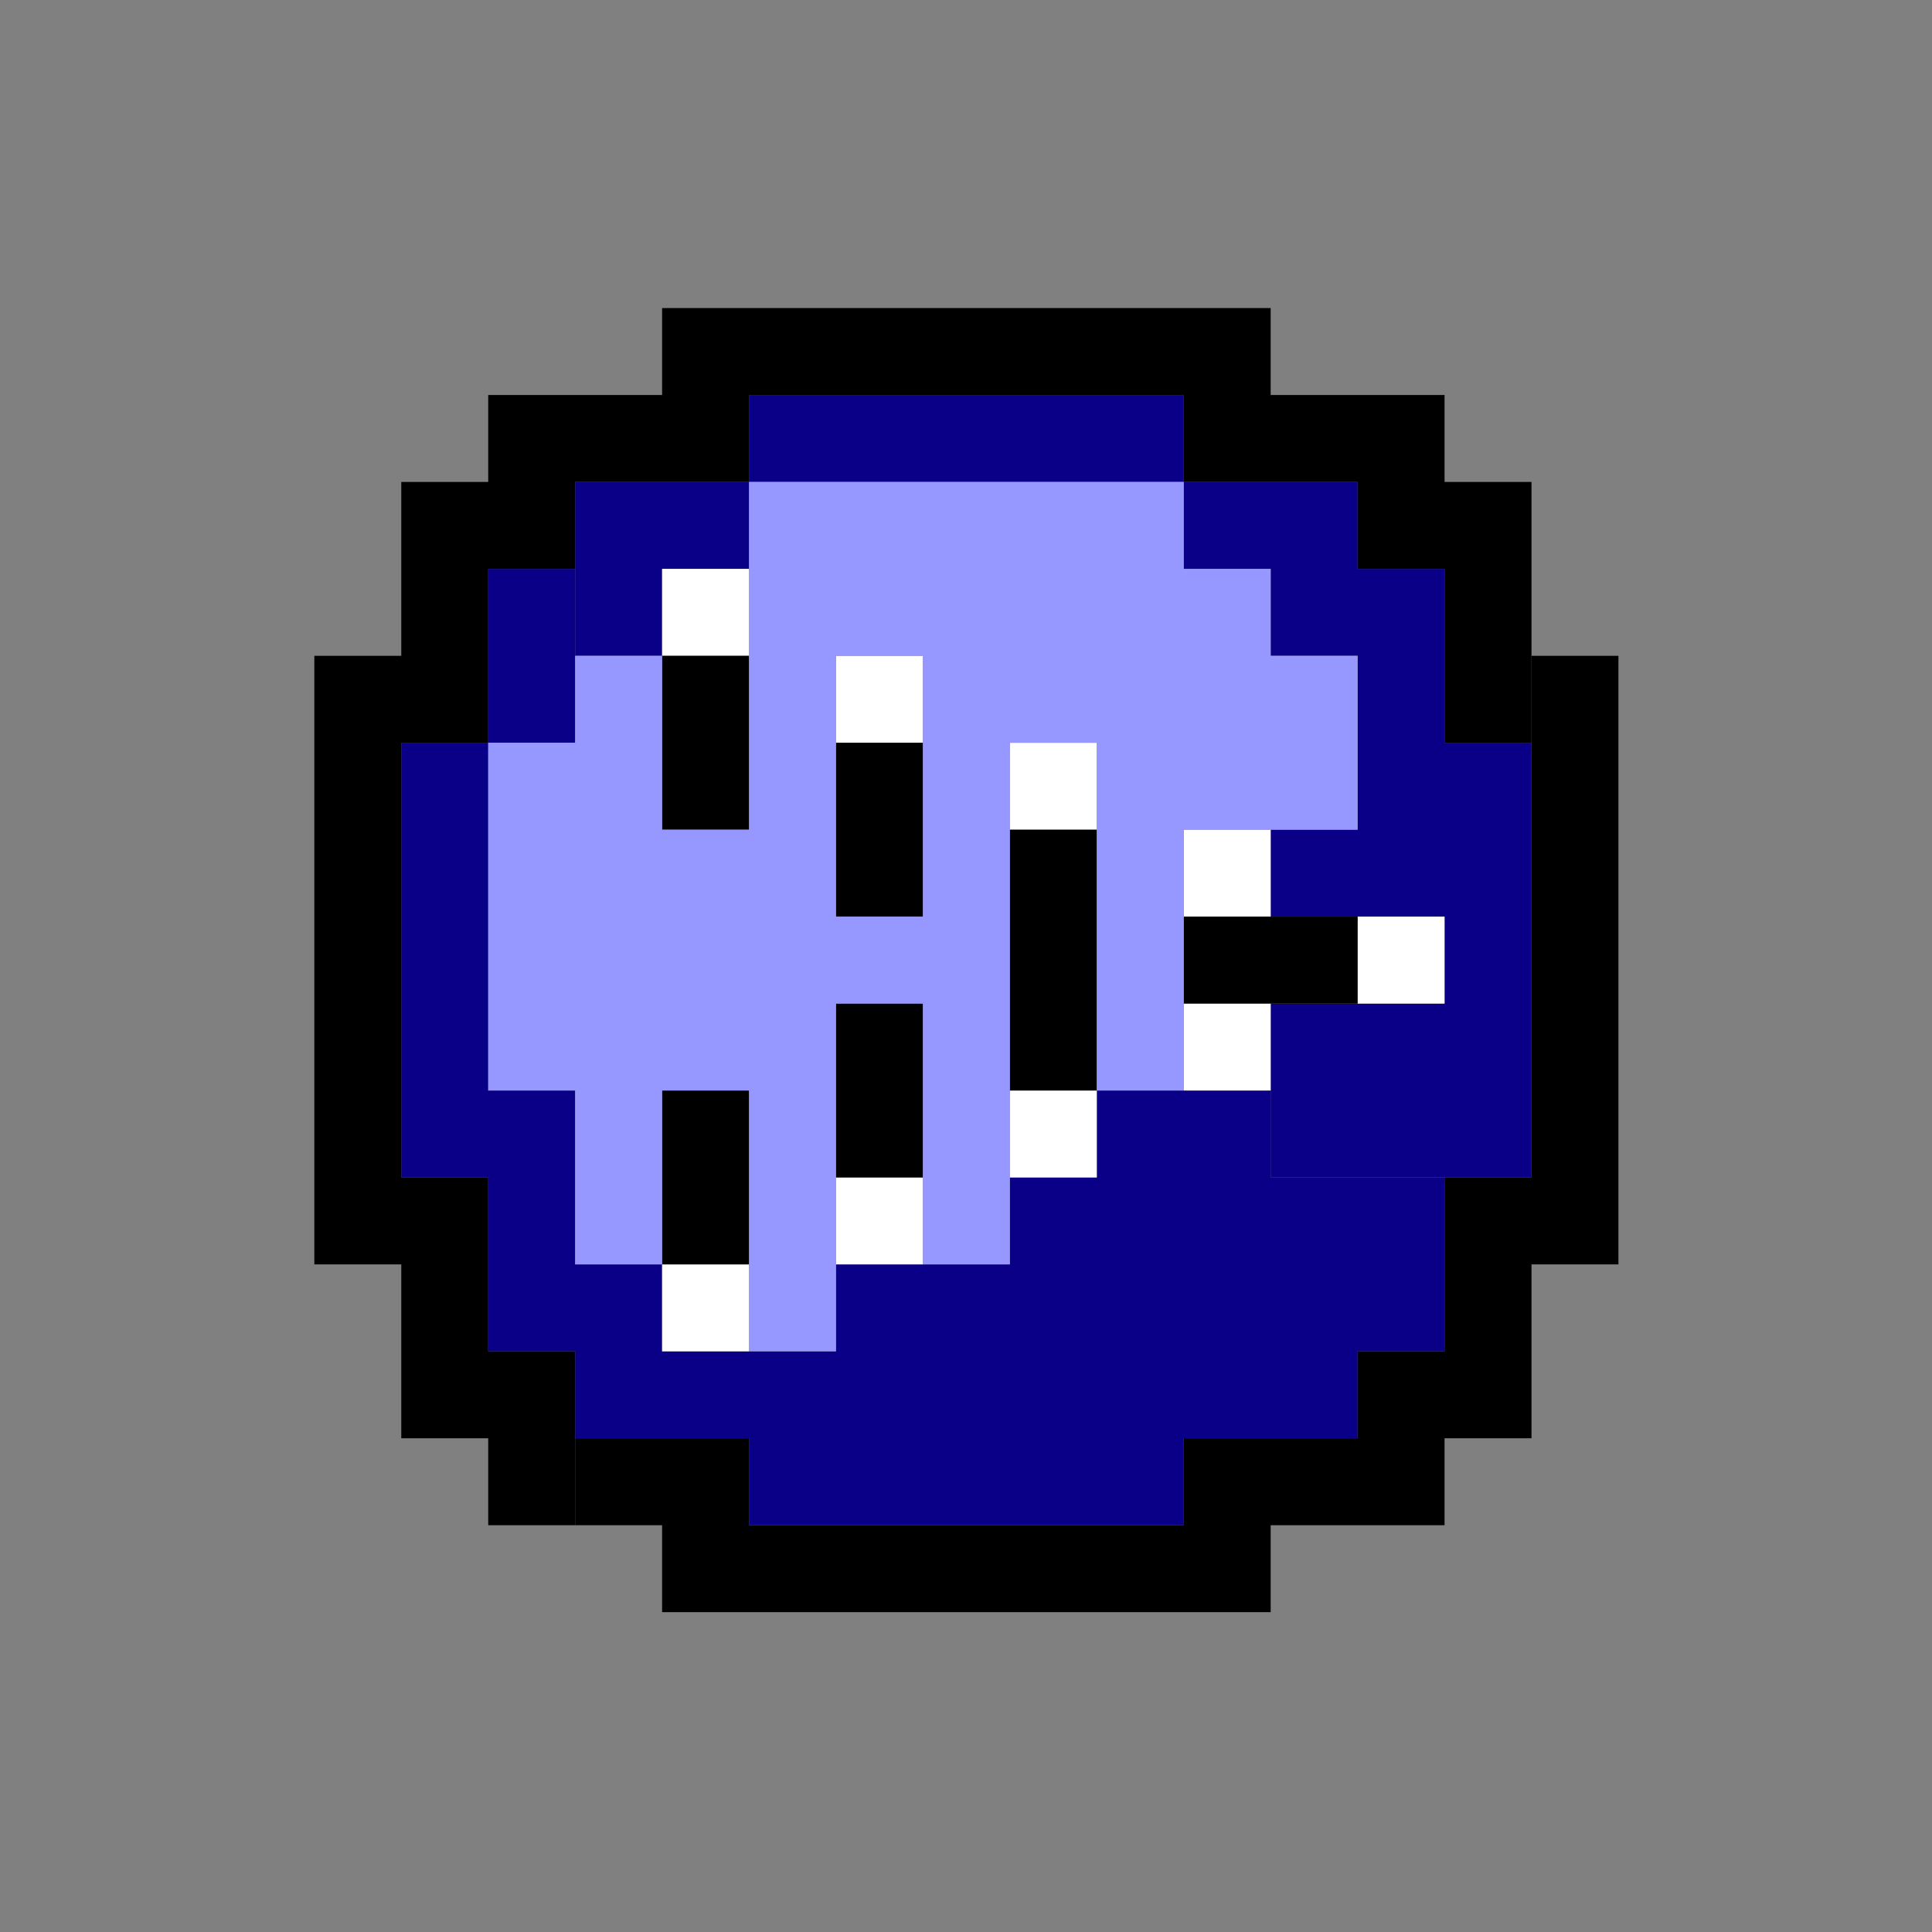 <svg version="1.1" id="Layer_1" xmlns="http://www.w3.org/2000/svg" x="0" y="0" viewBox="0 0 200 200" xml:space="preserve"><rect x="0" y="0" width="200" height="200" fill="#808080" stroke="none"/><style>.st0{fill:#0a0087}.st1{fill:#fff}.st2{fill:#9798ff}</style><switch><g><path class="st0" d="M50.54 58.89h9v18h-9z"/><path class="st0" d="M59.54 49.89h9v18h-9zM68.54 49.89h9v9h-9zM77.54 40.89h45v9h-45zM122.54 49.89h18v9h-18zM131.54 58.89h18v9h-18zM140.54 67.89h9v9h-9zM140.54 76.89h18v9h-18zM131.54 85.89h27v9h-27zM149.54 94.89h9v9h-9zM131.54 103.89h27v18h-27z"/><path class="st0" d="M113.54 112.89h18v9h-18zM104.54 121.89h45v18h-45zM86.54 130.89h18v9h-18zM77.54 139.89h45v18h-45zM122.54 139.89h18v9h-18zM59.54 139.89h18v9h-18zM50.54 130.89h18v9h-18zM50.54 112.89h9v18h-9zM41.54 76.89h9v45h-9z"/><path class="st1" d="M140.54 94.89h9v9h-9zM122.54 85.89h9v9h-9zM122.54 103.89h9v9h-9zM104.54 112.89h9v9h-9zM86.54 121.89h9v9h-9zM68.54 130.89h9v9h-9zM68.54 58.89h9v9h-9zM86.54 67.89h9v9h-9zM104.54 76.89h9v9h-9z"/><path d="M68.54 67.89h9v18h-9zM68.54 112.89h9v18h-9zM86.54 103.89h9v18h-9zM86.54 76.89h9v18h-9zM104.54 85.89h9v27h-9zM122.54 94.89h18v9h-18z"/><path class="st2" d="M77.54 49.89h45v18h-45zM122.54 67.89h18v18h-18zM95.54 67.89h9v63h-9zM77.54 67.89h9v72h-9zM86.54 94.89h9v9h-9zM104.54 67.89h18v9h-18zM122.54 58.89h9v9h-9zM113.54 76.89h9v36h-9zM50.54 85.89h27v27h-27zM59.54 112.89h9v18h-9zM50.54 76.89h18v9h-18zM59.54 67.89h9v9h-9z"/><path d="M68.54 31.89h63v9h-63zM122.54 40.89h27v9h-27zM140.54 49.89h18v9h-18zM149.54 58.89h9v18h-9zM50.54 40.89h27v9h-27zM41.54 49.89h18v9h-18zM41.54 58.89h9v18h-9zM32.54 67.89h9v63h-9zM41.54 121.89h9v27h-9zM50.54 139.89h9v18h-9z"/><path d="M59.54 148.89h18v9h-18zM68.54 157.89h63v9h-63zM122.54 148.89h27v9h-27zM140.54 139.89h18v9h-18zM149.54 121.89h9v18h-9zM158.54 67.89h9v63h-9z"/></g></switch></svg>